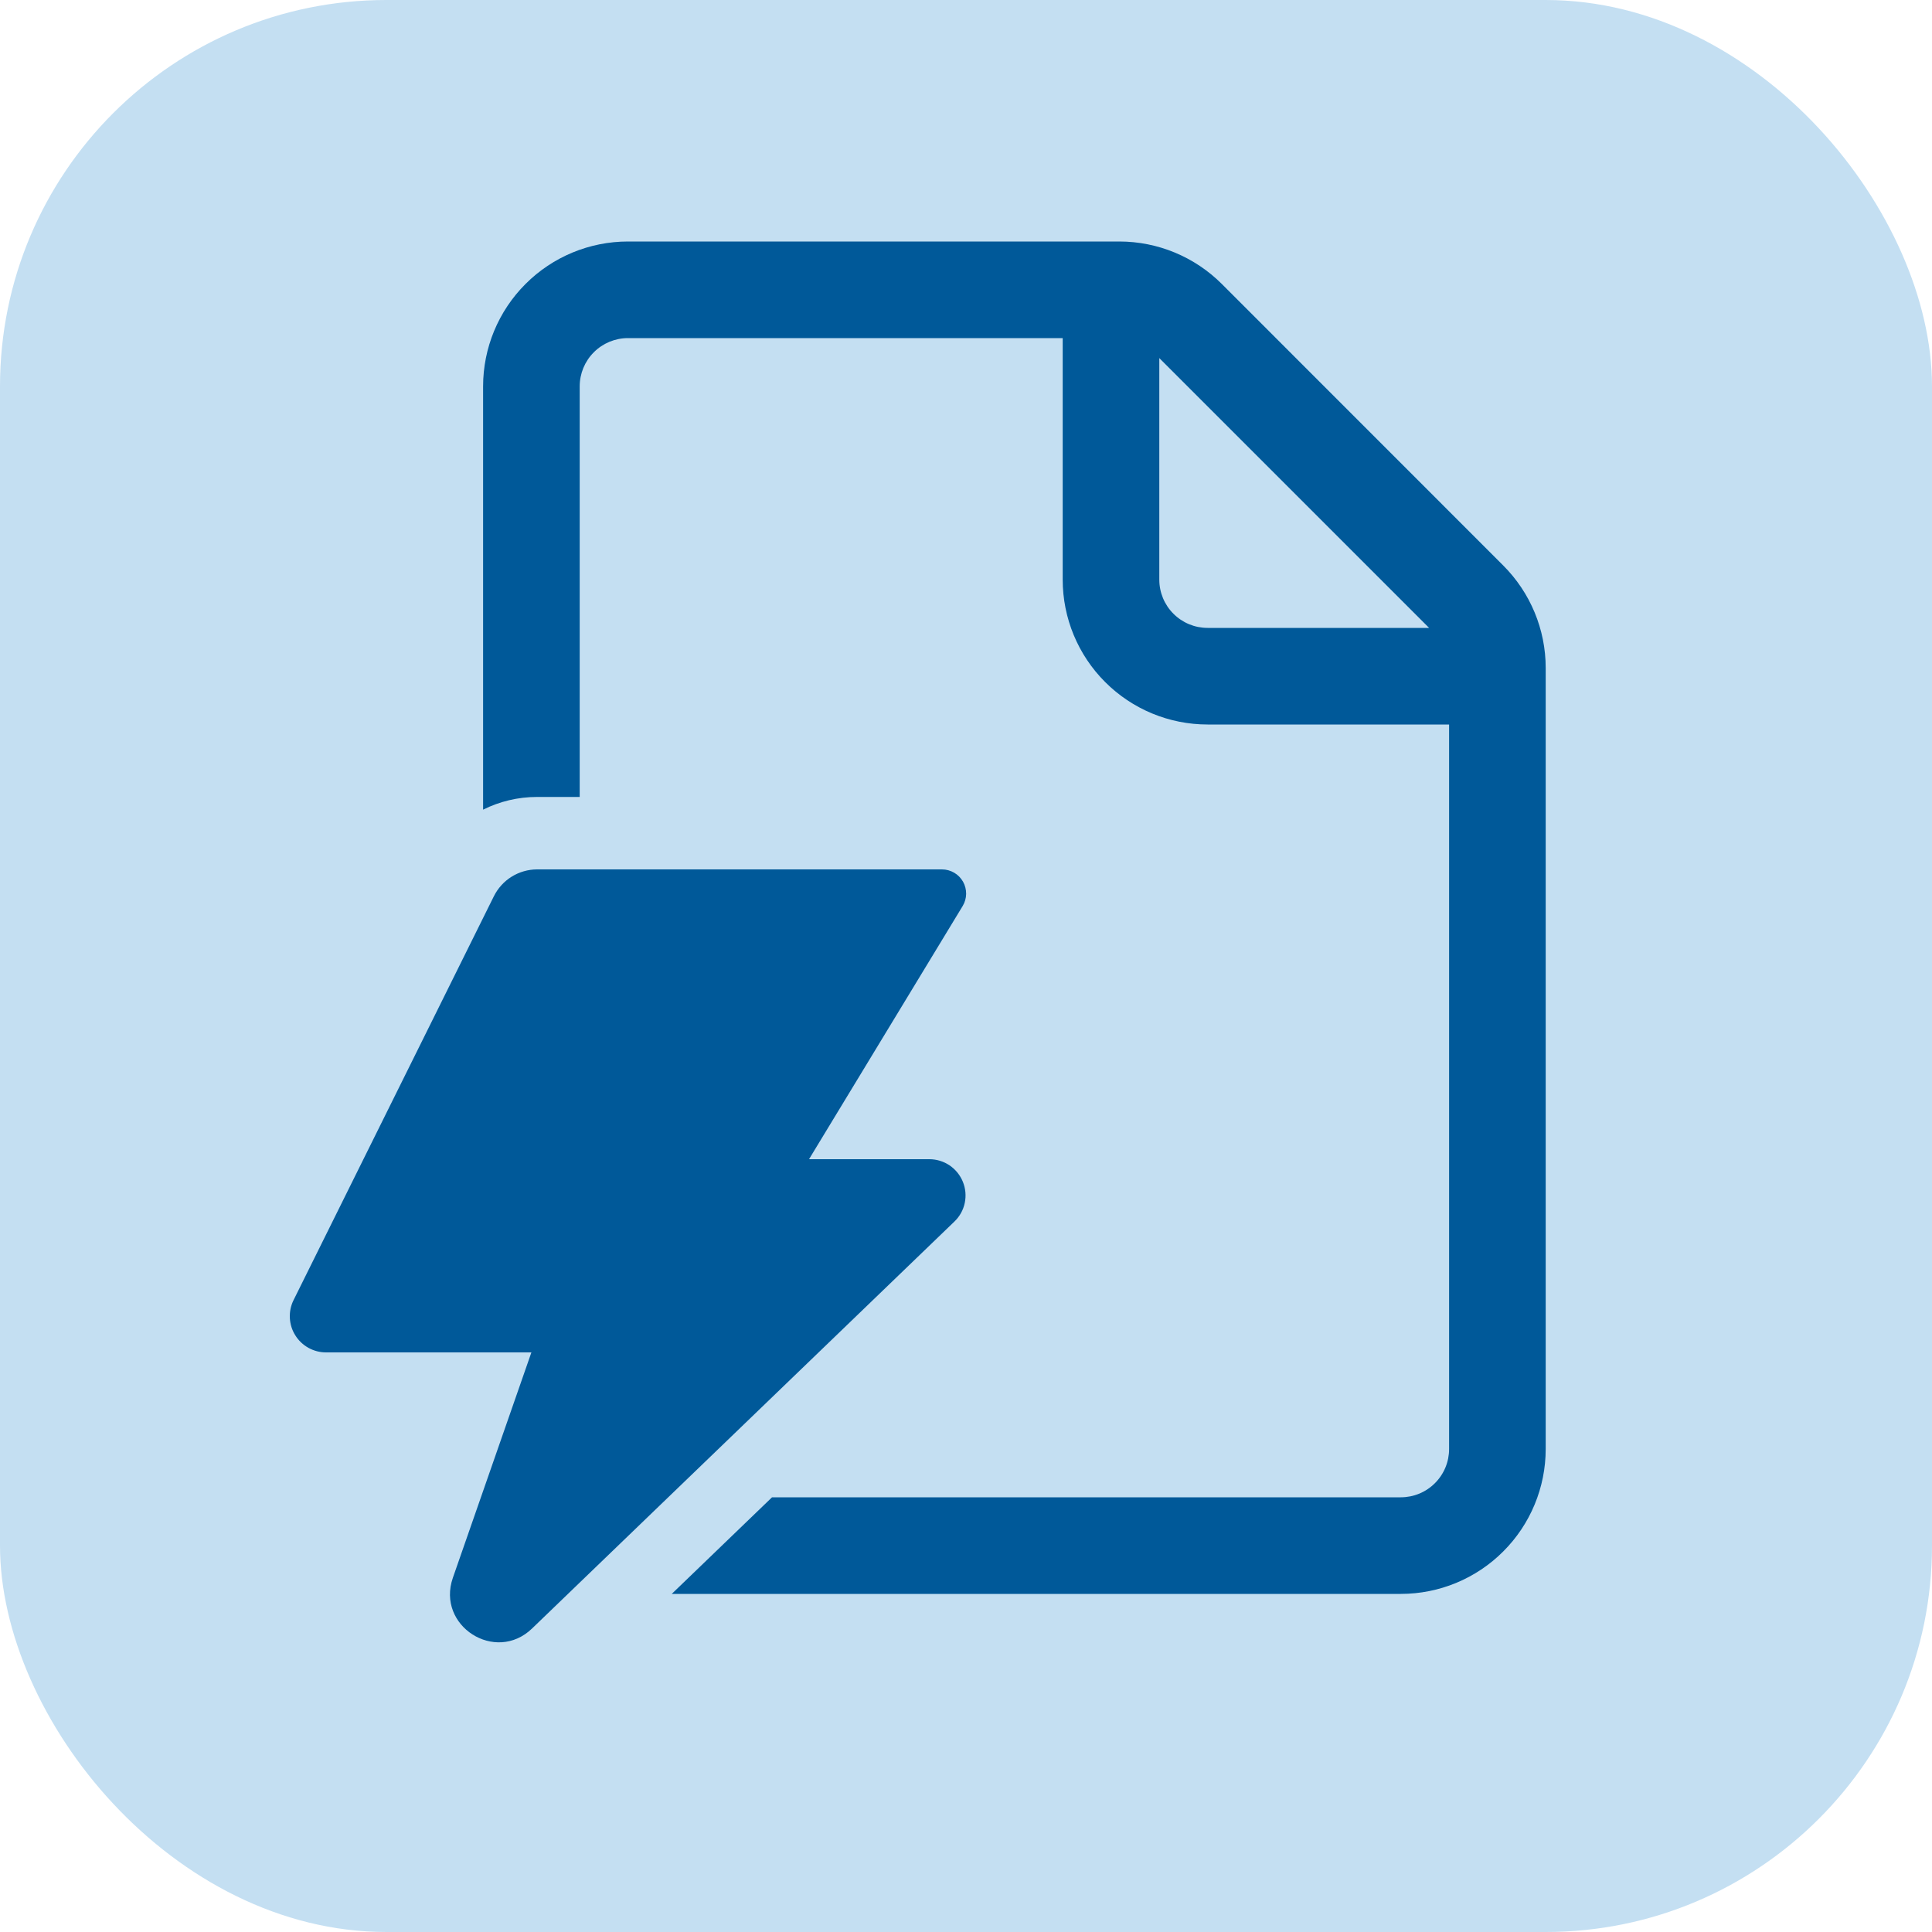 <svg width="40" height="40" viewBox="0 0 40 40" fill="none" xmlns="http://www.w3.org/2000/svg">
<g clip-path="url(#clip0_162_7)">
<rect width="40" height="40" rx="8" fill="#C4DFF2"/>
<path d="M13.002 5C12.206 5 11.443 5.316 10.881 5.879C10.318 6.441 10.002 7.204 10.002 8V16.763C10.342 16.593 10.723 16.5 11.119 16.5H12.002V8C12.002 7.735 12.107 7.48 12.295 7.293C12.482 7.105 12.737 7 13.002 7H22.002V12C22.002 12.796 22.318 13.559 22.881 14.121C23.443 14.684 24.206 15 25.002 15H30.002V30C30.002 30.265 29.897 30.52 29.709 30.707C29.522 30.895 29.267 31 29.002 31H15.984L13.908 33H29.002C29.798 33 30.561 32.684 31.123 32.121C31.686 31.559 32.002 30.796 32.002 30V13.828C32.002 13.033 31.685 12.27 31.123 11.708L25.295 5.878C24.732 5.316 23.969 5 23.174 5H13.002ZM29.588 13H25.002C24.737 13 24.482 12.895 24.295 12.707C24.107 12.52 24.002 12.265 24.002 12V7.414L29.588 13ZM11.121 18H19.503C19.592 18 19.679 18.024 19.756 18.069C19.832 18.113 19.895 18.178 19.939 18.255C19.982 18.332 20.004 18.42 20.003 18.509C20.001 18.598 19.976 18.684 19.93 18.76L16.75 24H19.241C19.39 24 19.537 24.045 19.66 24.128C19.784 24.212 19.88 24.331 19.936 24.47C19.992 24.608 20.005 24.76 19.974 24.907C19.943 25.053 19.869 25.186 19.761 25.29L11.015 33.717C10.257 34.447 9.03 33.662 9.376 32.667L11.002 28H6.75C6.622 28 6.497 27.967 6.385 27.905C6.274 27.843 6.18 27.754 6.113 27.645C6.045 27.537 6.007 27.413 6.001 27.286C5.995 27.158 6.021 27.031 6.078 26.917L10.225 18.556C10.308 18.389 10.436 18.248 10.594 18.15C10.753 18.052 10.934 18 11.121 18Z" fill="#005999"/>
</g>
<defs>
<clipPath id="clip0_162_7">
<rect width="40" height="40" fill="white"/>
</clipPath>
</defs>
</svg>

